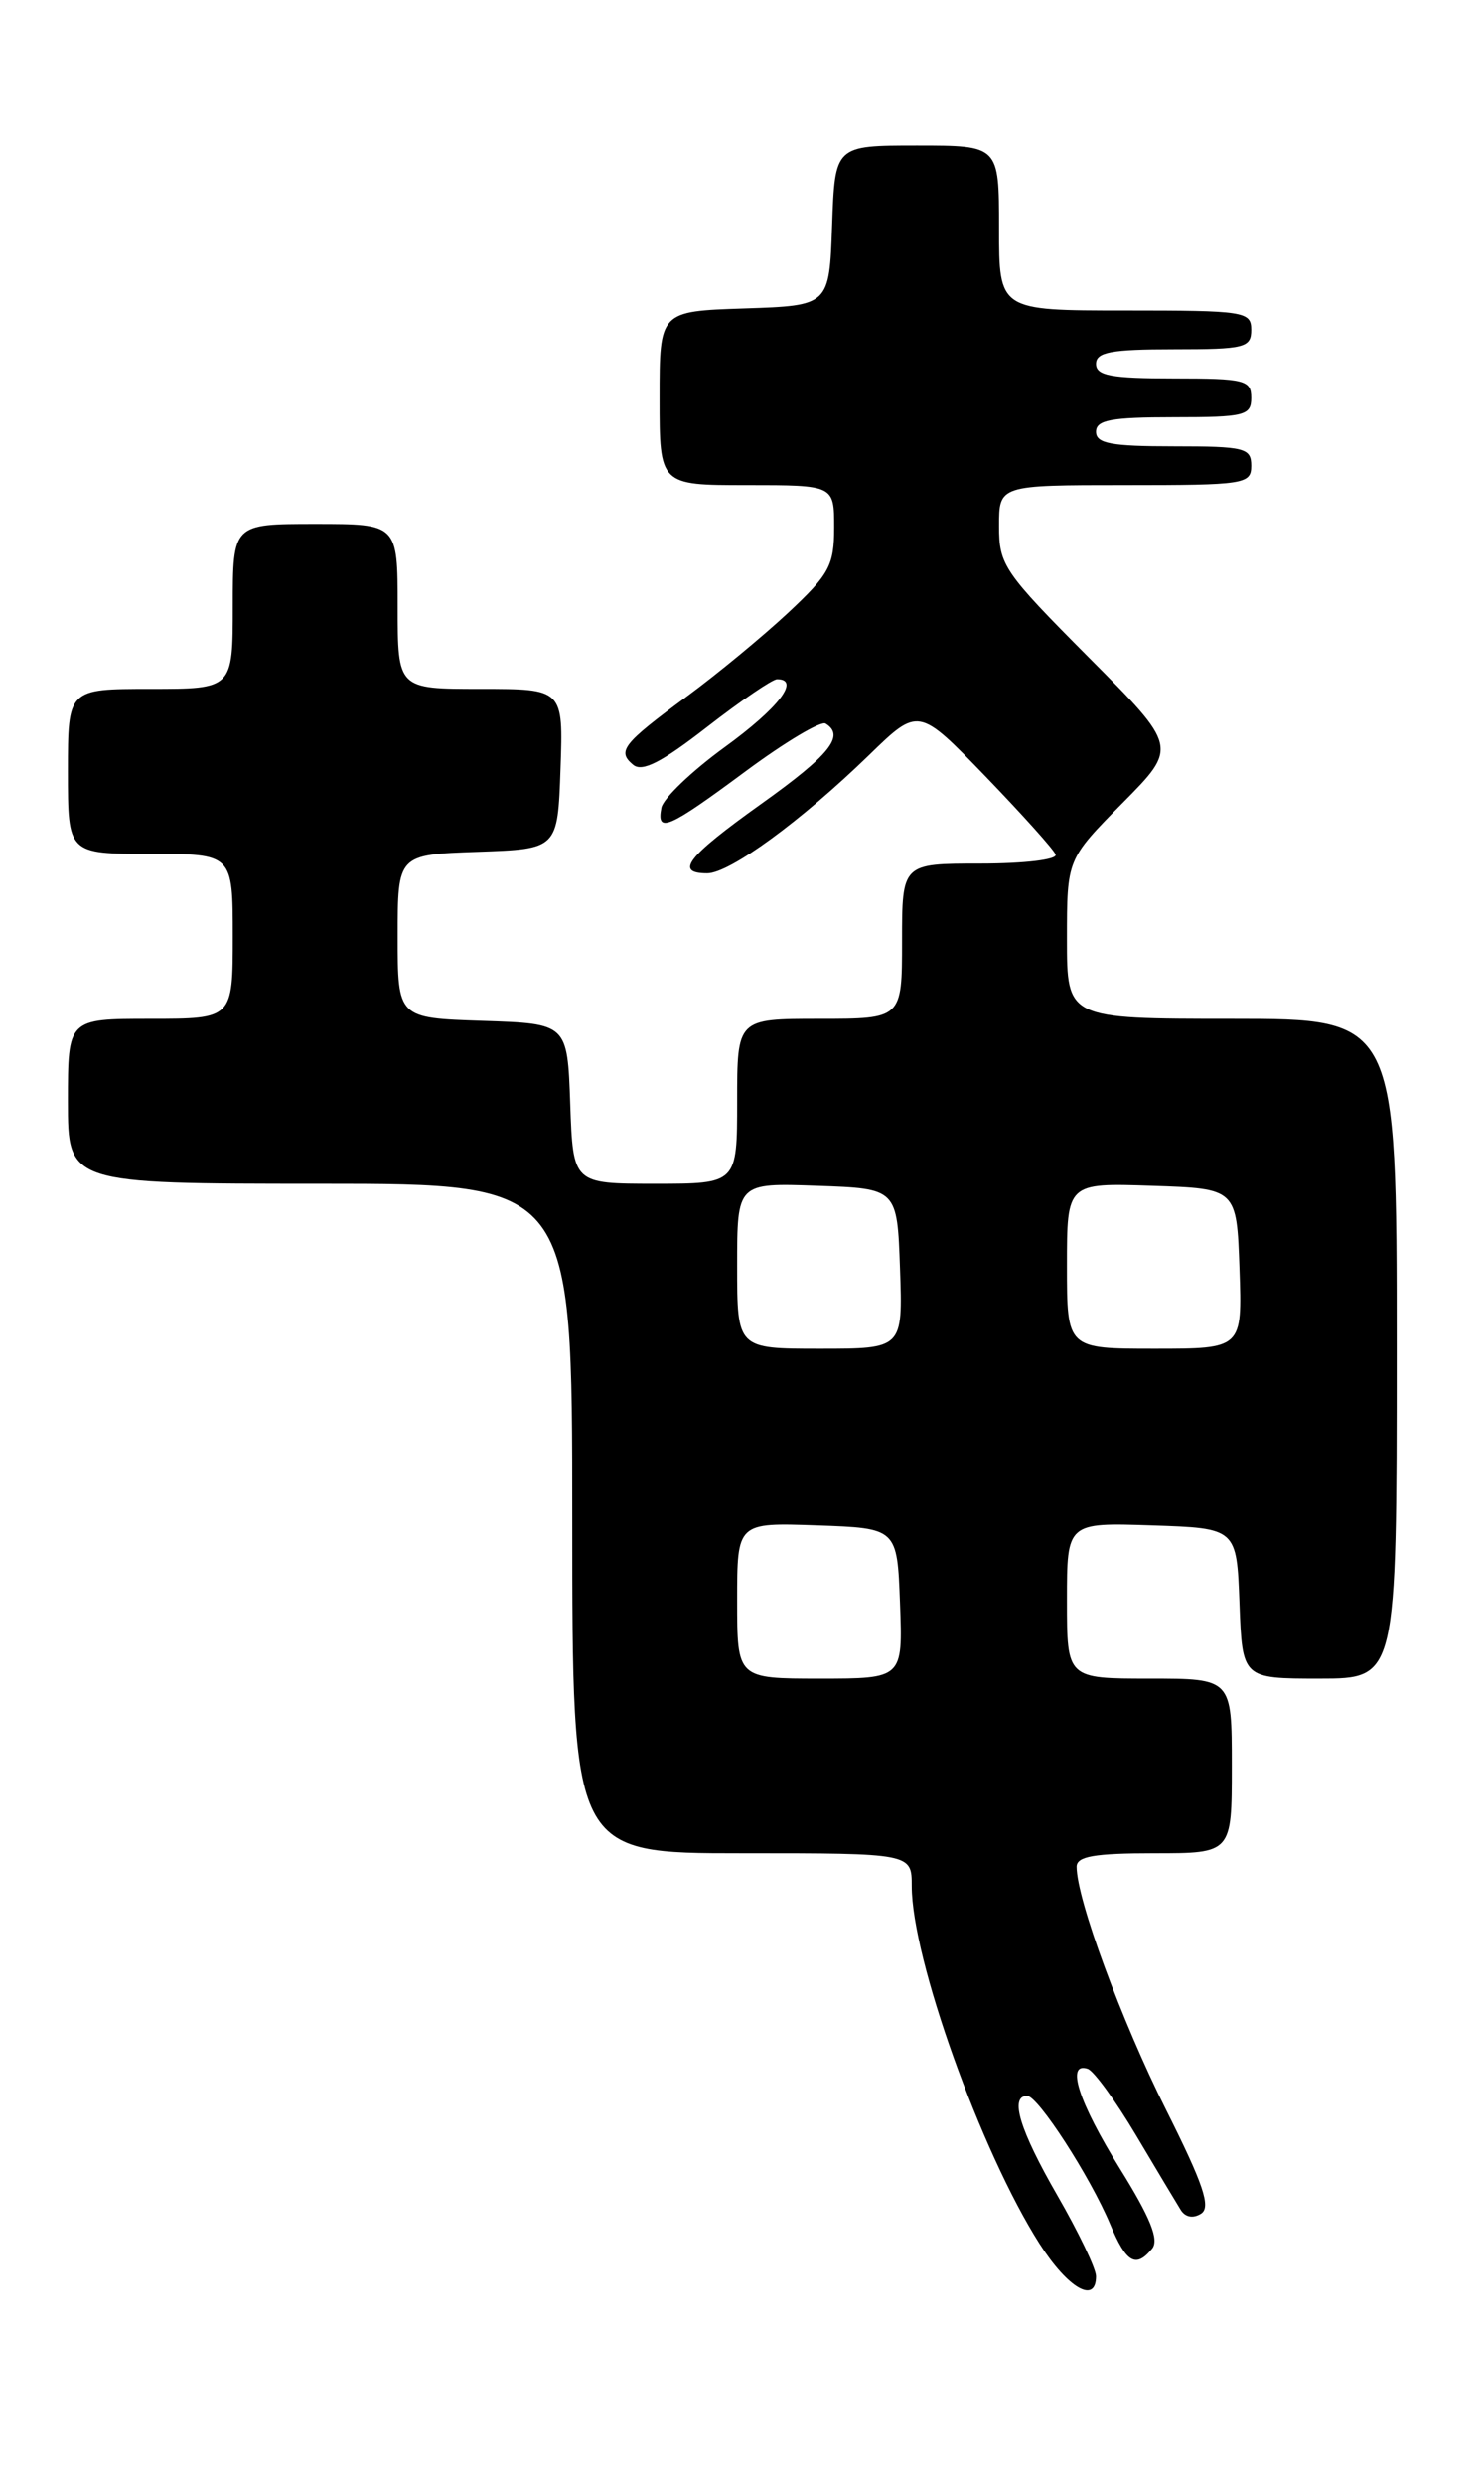 <?xml version="1.0" encoding="UTF-8" standalone="no"?>
<!DOCTYPE svg PUBLIC "-//W3C//DTD SVG 1.1//EN" "http://www.w3.org/Graphics/SVG/1.1/DTD/svg11.dtd" >
<svg xmlns="http://www.w3.org/2000/svg" xmlns:xlink="http://www.w3.org/1999/xlink" version="1.1" viewBox="0 0 153 256">
 <g >
 <path fill="currentColor"
d=" M 113.00 234.59 C 113.00 233.81 111.20 230.05 109.00 226.24 C 105.12 219.51 104.06 216.00 105.90 216.00 C 107.02 216.00 112.40 224.32 114.47 229.26 C 116.12 233.22 117.11 233.79 118.78 231.75 C 119.53 230.85 118.61 228.56 115.46 223.50 C 111.21 216.66 109.85 212.45 112.14 213.21 C 112.77 213.42 115.01 216.50 117.12 220.05 C 119.23 223.60 121.30 227.06 121.73 227.75 C 122.20 228.51 123.01 228.66 123.83 228.14 C 124.87 227.47 124.08 225.13 120.20 217.39 C 115.62 208.26 111.00 195.72 111.00 192.39 C 111.00 191.32 112.82 191.00 119.00 191.00 C 127.00 191.00 127.00 191.00 127.00 182.00 C 127.00 173.00 127.00 173.00 118.50 173.00 C 110.00 173.00 110.00 173.00 110.00 164.96 C 110.00 156.92 110.00 156.92 118.75 157.21 C 127.50 157.50 127.50 157.50 127.79 165.25 C 128.08 173.00 128.08 173.00 136.04 173.00 C 144.00 173.00 144.00 173.00 144.00 139.00 C 144.00 105.00 144.00 105.00 127.00 105.00 C 110.00 105.00 110.00 105.00 110.00 96.78 C 110.00 88.56 110.00 88.56 115.72 82.77 C 121.45 76.99 121.45 76.99 112.22 67.73 C 103.50 58.97 103.00 58.23 103.00 54.23 C 103.00 50.00 103.00 50.00 116.00 50.00 C 128.33 50.00 129.00 49.90 129.00 48.00 C 129.00 46.17 128.33 46.00 121.00 46.00 C 114.56 46.00 113.00 45.71 113.00 44.50 C 113.00 43.29 114.56 43.00 121.00 43.00 C 128.33 43.00 129.00 42.83 129.00 41.00 C 129.00 39.17 128.33 39.00 121.00 39.00 C 114.56 39.00 113.00 38.71 113.00 37.50 C 113.00 36.29 114.56 36.00 121.00 36.00 C 128.33 36.00 129.00 35.83 129.00 34.00 C 129.00 32.10 128.33 32.00 116.00 32.00 C 103.00 32.00 103.00 32.00 103.00 23.50 C 103.00 15.00 103.00 15.00 94.54 15.00 C 86.08 15.00 86.08 15.00 85.79 23.25 C 85.50 31.50 85.50 31.50 76.75 31.79 C 68.00 32.08 68.00 32.08 68.00 41.04 C 68.00 50.00 68.00 50.00 77.00 50.00 C 86.00 50.00 86.00 50.00 86.00 54.36 C 86.00 58.28 85.51 59.18 81.25 63.16 C 78.64 65.59 73.95 69.47 70.82 71.77 C 64.19 76.66 63.59 77.42 65.28 78.82 C 66.21 79.59 68.21 78.57 72.89 74.93 C 76.38 72.22 79.63 70.00 80.12 70.00 C 82.56 70.00 80.27 72.97 74.72 77.00 C 71.31 79.48 68.37 82.29 68.19 83.25 C 67.67 85.94 68.90 85.40 76.87 79.49 C 80.92 76.49 84.63 74.27 85.12 74.57 C 87.14 75.82 85.57 77.79 78.48 82.85 C 70.83 88.31 69.52 90.00 72.92 90.00 C 75.23 90.00 82.59 84.62 89.60 77.82 C 94.69 72.87 94.69 72.87 101.60 80.01 C 105.39 83.94 108.65 87.56 108.83 88.07 C 109.02 88.59 105.62 89.00 101.08 89.00 C 93.00 89.00 93.00 89.00 93.00 97.00 C 93.00 105.00 93.00 105.00 84.50 105.00 C 76.00 105.00 76.00 105.00 76.00 113.50 C 76.00 122.00 76.00 122.00 67.54 122.00 C 59.08 122.00 59.08 122.00 58.79 113.75 C 58.50 105.50 58.50 105.50 49.75 105.21 C 41.00 104.92 41.00 104.92 41.00 96.50 C 41.00 88.08 41.00 88.08 49.25 87.79 C 57.50 87.50 57.50 87.50 57.79 79.25 C 58.08 71.00 58.08 71.00 49.54 71.00 C 41.00 71.00 41.00 71.00 41.00 62.50 C 41.00 54.00 41.00 54.00 32.50 54.00 C 24.00 54.00 24.00 54.00 24.00 62.50 C 24.00 71.00 24.00 71.00 15.50 71.00 C 7.00 71.00 7.00 71.00 7.00 79.50 C 7.00 88.00 7.00 88.00 15.50 88.00 C 24.00 88.00 24.00 88.00 24.00 96.50 C 24.00 105.00 24.00 105.00 15.50 105.00 C 7.00 105.00 7.00 105.00 7.00 113.50 C 7.00 122.00 7.00 122.00 33.00 122.00 C 59.00 122.00 59.00 122.00 59.00 156.50 C 59.00 191.00 59.00 191.00 76.50 191.00 C 94.00 191.00 94.00 191.00 94.00 194.39 C 94.00 201.83 101.11 221.72 107.18 231.25 C 110.11 235.84 113.00 237.50 113.00 234.59 Z  M 76.00 164.96 C 76.00 156.92 76.00 156.92 84.25 157.21 C 92.50 157.50 92.50 157.50 92.79 165.25 C 93.08 173.00 93.08 173.00 84.54 173.00 C 76.00 173.00 76.00 173.00 76.00 164.96 Z  M 76.00 130.46 C 76.00 121.92 76.00 121.92 84.25 122.21 C 92.50 122.50 92.50 122.50 92.79 130.75 C 93.08 139.00 93.08 139.00 84.54 139.00 C 76.00 139.00 76.00 139.00 76.00 130.46 Z  M 110.00 130.46 C 110.00 121.92 110.00 121.92 118.75 122.21 C 127.50 122.50 127.50 122.50 127.79 130.75 C 128.08 139.00 128.08 139.00 119.04 139.00 C 110.00 139.00 110.00 139.00 110.00 130.46 Z "/>
</g>
</svg>